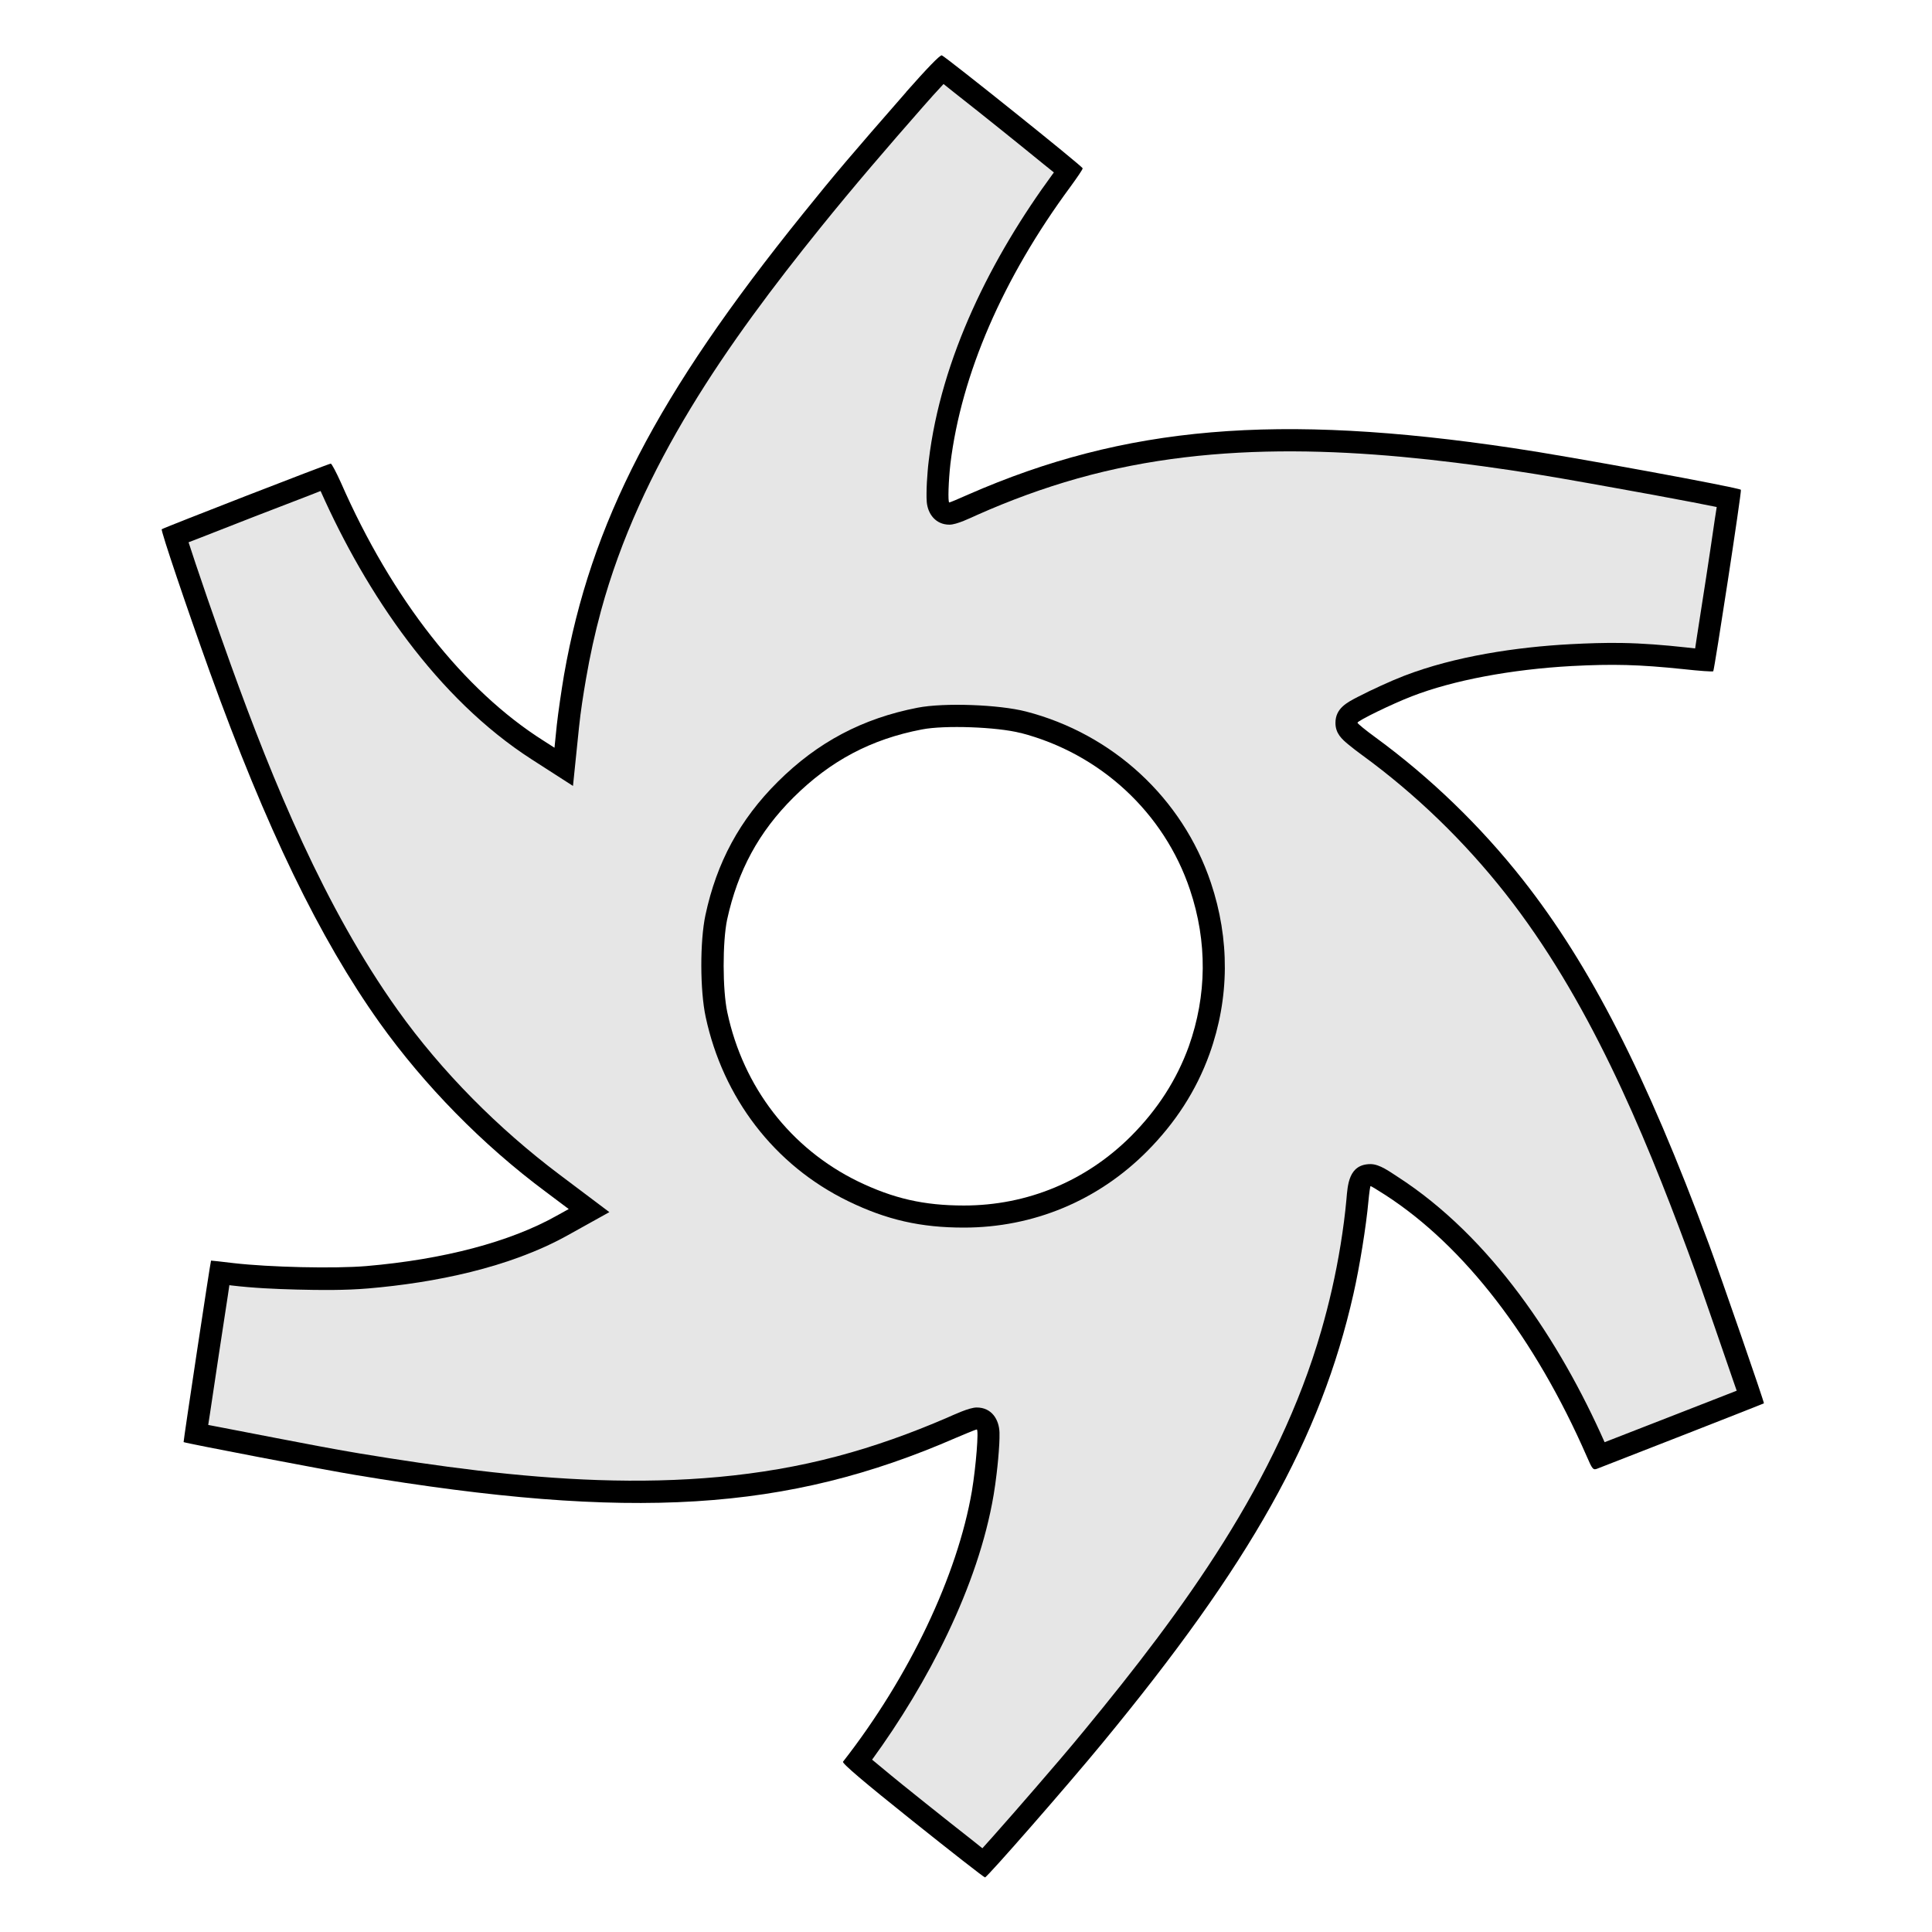 <?xml version="1.0" encoding="UTF-8"?>
<!DOCTYPE svg PUBLIC "-//W3C//DTD SVG 1.1//EN" "http://www.w3.org/Graphics/SVG/1.1/DTD/svg11.dtd">
<!-- Creator: CorelDRAW X5 -->
<svg xmlns="http://www.w3.org/2000/svg" xml:space="preserve" width="350mm" height="350mm" style="shape-rendering:geometricPrecision; text-rendering:geometricPrecision; image-rendering:optimizeQuality; fill-rule:evenodd; clip-rule:evenodd"
viewBox="0 0 35000 35000"
 xmlns:xlink="http://www.w3.org/1999/xlink">
 <defs>
  <style type="text/css">
   <![CDATA[
    .fil0 {fill:black}
    .fil1 {fill:#E6E6E6}
   ]]>
  </style>
 </defs>
 <g id="Capa_x0020_1">
  <g id="_243481568">
   <path class="fil0" d="M16417 1667c-1009,1154 -1288,1482 -1870,2205 -2649,3284 -3845,5595 -4329,8354 -46,272 -106,681 -131,907l-42 413 -198 -127c-1446,-914 -2748,-2568 -3672,-4678 -85,-187 -166,-342 -183,-342 -39,0 -3034,1164 -3062,1189 -21,21 459,1439 871,2586 1023,2833 1986,4822 3073,6350 811,1136 1866,2215 3016,3069l413 310 -222 123c-843,473 -2046,790 -3443,910 -586,49 -1760,21 -2402,-53 -222,-28 -409,-46 -413,-46 -11,14 -504,3281 -497,3288 21,18 2596,512 3115,596 4995,833 7814,660 10869,-670 198,-85 370,-155 385,-155 39,0 -14,670 -88,1115 -261,1528 -1136,3369 -2335,4904 -21,28 381,370 1256,1069 706,564 1298,1027 1316,1027 39,0 1506,-1679 2113,-2417 2699,-3270 3969,-5535 4561,-8149 113,-494 233,-1245 272,-1683 14,-152 32,-275 39,-275 11,0 131,74 268,162 1429,924 2709,2586 3648,4734 102,236 116,254 194,222 314,-120 3009,-1175 3016,-1182 11,-11 -780,-2297 -995,-2879 -1143,-3083 -2148,-5052 -3376,-6611 -762,-967 -1669,-1845 -2667,-2575 -180,-131 -325,-250 -325,-265 0,-35 628,-342 988,-480 744,-289 1799,-487 2893,-547 748,-39 1214,-28 2021,56 289,32 533,49 543,39 21,-25 519,-3270 501,-3288 -46,-42 -3115,-607 -4124,-755 -4272,-639 -7034,-402 -9871,840 -180,81 -335,145 -346,145 -28,0 -14,-399 21,-706 198,-1616 949,-3355 2173,-5013 123,-169 226,-318 222,-335 0,-35 -2477,-2018 -2551,-2046 -32,-11 -275,243 -646,663l0 0zm2071 11610c1443,374 2600,1443 3069,2840 318,945 307,1916 -21,2840 -219,603 -561,1136 -1037,1616 -818,822 -1887,1266 -3037,1266 -727,0 -1277,-127 -1919,-437 -1221,-596 -2078,-1707 -2367,-3062 -88,-409 -88,-1277 -4,-1679 194,-889 575,-1591 1203,-2215 667,-663 1404,-1055 2325,-1231 409,-81 1365,-46 1789,64l0 0z"/>
  </g>
  <g id="_243481448">
   <path class="fil1" d="M4156 23277c-9,64 -19,128 -28,191 -55,358 -110,715 -164,1073 -54,358 -108,716 -161,1074 -10,66 -20,132 -31,199 67,13 134,25 199,38 343,67 686,133 1030,199 500,95 1004,195 1505,278 2843,469 5839,804 8664,52 678,-180 1337,-417 1981,-695 130,-56 406,-188 543,-188 272,0 405,218 413,453 2,68 -1,138 -4,206 -10,182 -27,365 -49,547 -15,126 -32,252 -53,376 -279,1656 -1197,3418 -2202,4798 46,38 90,74 127,105 280,234 565,463 851,691 284,227 569,453 855,677 53,42 109,87 165,132 67,-74 133,-148 200,-223 254,-286 505,-574 756,-864 301,-348 603,-698 895,-1054 1788,-2170 3501,-4502 4289,-7239 71,-246 135,-495 192,-745 118,-518 215,-1101 263,-1630 23,-257 37,-639 437,-639 165,0 349,139 485,226 1700,1095 2946,2986 3755,4812 752,-295 1816,-705 2393,-933 -21,-60 -42,-120 -62,-178 -110,-323 -222,-646 -334,-969 -157,-454 -314,-910 -481,-1361 -831,-2246 -1822,-4607 -3315,-6502 -742,-942 -1619,-1793 -2588,-2500 -84,-61 -167,-124 -247,-190 -128,-105 -242,-207 -242,-398 0,-264 209,-369 401,-469 141,-73 285,-142 430,-208 136,-62 274,-122 413,-176 918,-354 2037,-521 3015,-573 308,-16 615,-27 924,-22 389,6 775,38 1162,80 53,6 111,13 171,19 12,-79 23,-157 35,-231 56,-351 110,-702 164,-1054 54,-350 106,-701 157,-1052 11,-72 23,-148 35,-225 -143,-29 -287,-57 -431,-85 -471,-90 -942,-177 -1414,-261 -630,-113 -1265,-229 -1898,-322 -2605,-386 -5273,-571 -7838,151 -620,175 -1223,397 -1811,658 -126,56 -374,179 -508,179 -247,0 -392,-191 -411,-412 -4,-52 -5,-106 -4,-158 1,-131 9,-264 20,-394 5,-63 11,-126 19,-188 223,-1878 1141,-3694 2248,-5202 6,-9 13,-18 20,-27 -63,-51 -126,-100 -183,-147 -267,-218 -536,-435 -805,-651 -270,-216 -540,-432 -812,-645 -63,-50 -130,-105 -199,-159 -127,135 -250,273 -372,412 -636,724 -1254,1442 -1859,2192 -1680,2085 -3264,4324 -3975,6941 -110,405 -200,816 -271,1230 -50,289 -97,589 -127,880l-109 1061 -745 -479c-1724,-1108 -3000,-3008 -3822,-4852 -2,-4 -4,-8 -5,-12 -72,28 -144,57 -214,84 -330,126 -659,254 -989,381 -329,128 -658,256 -987,386 -66,26 -134,52 -202,78 41,128 84,256 126,383 143,427 291,854 441,1279 65,185 131,371 198,556 768,2130 1701,4401 3022,6254 801,1123 1828,2152 2931,2982l905 681 -761 423c-1057,587 -2410,857 -3603,959 -423,36 -871,32 -1295,21 -393,-10 -799,-28 -1189,-75 -11,-1 -21,-3 -32,-4zm14432 -10387c1565,405 2833,1566 3348,3100 343,1022 340,2087 -24,3102 -242,673 -626,1255 -1130,1763 -889,895 -2060,1384 -3321,1384 -777,0 -1395,-138 -2094,-478 -1346,-654 -2270,-1879 -2583,-3338 -103,-478 -106,-1369 -4,-1847 204,-953 621,-1728 1312,-2415 721,-717 1533,-1146 2530,-1340 487,-95 1484,-56 1965,69z"/>
  </g>
 </g>
</svg>
